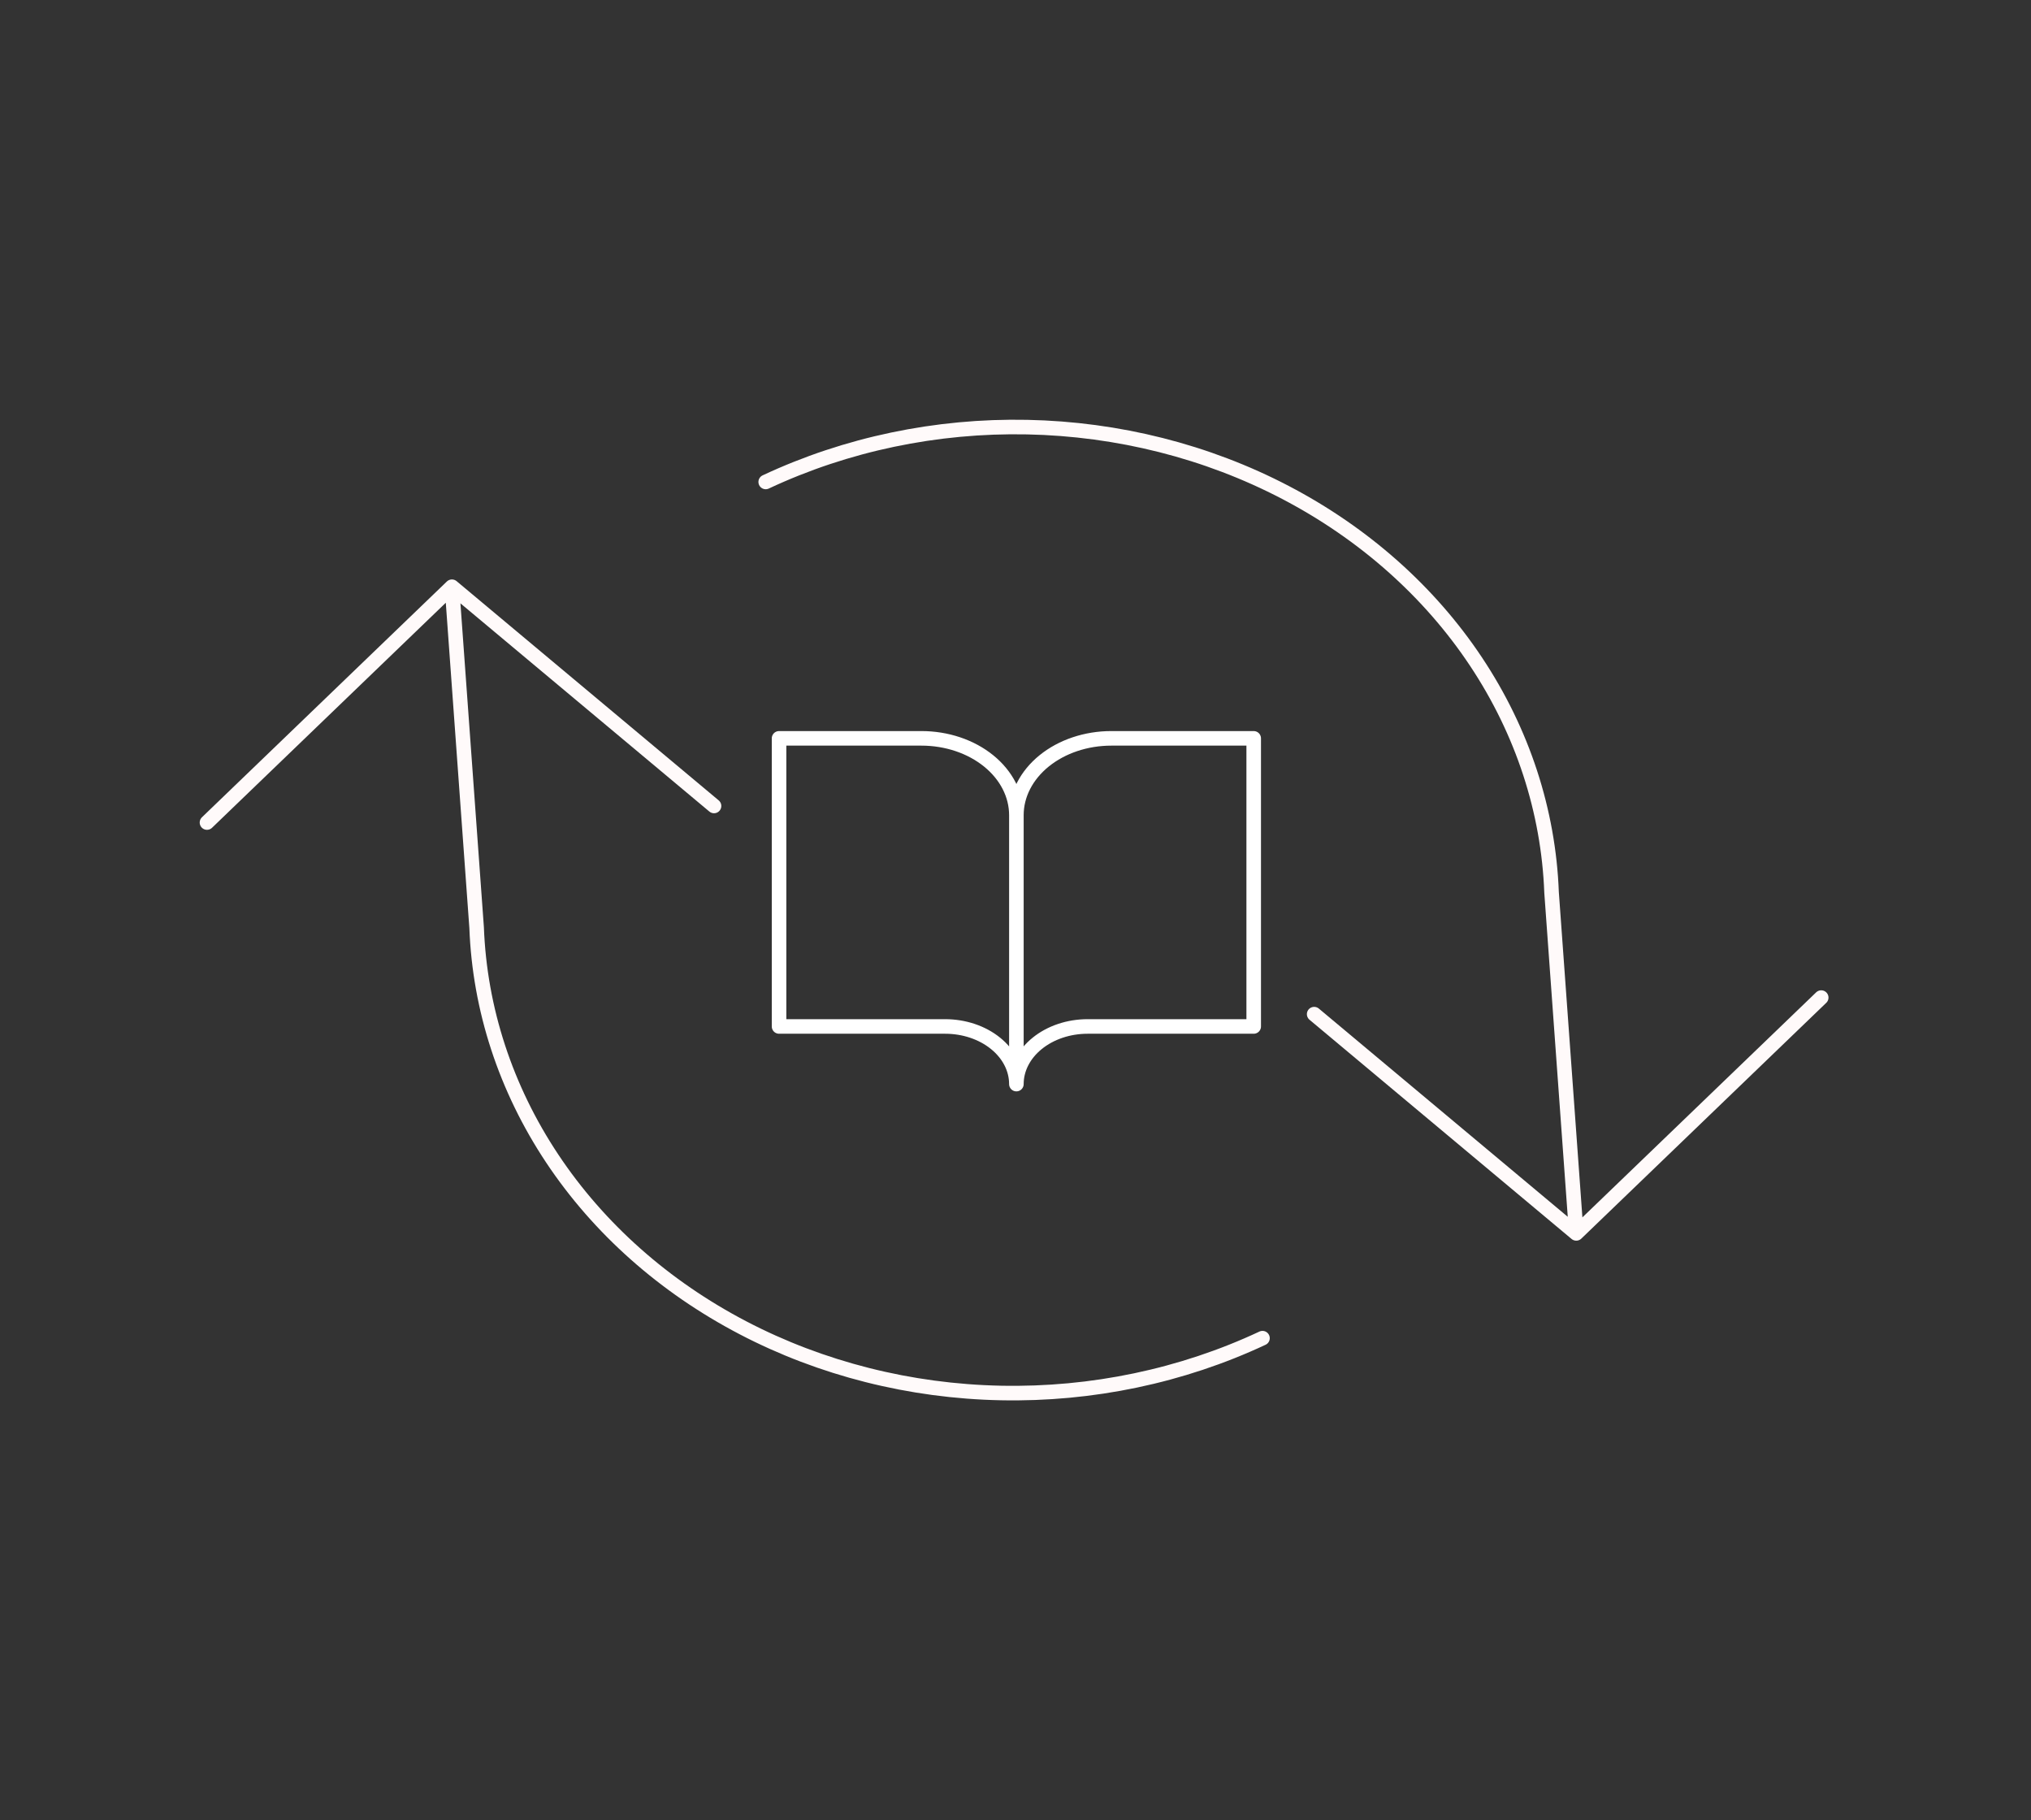 <svg width="558" height="500" viewBox="0 0 558 500" fill="none" xmlns="http://www.w3.org/2000/svg">
<rect x="0" y="0" width="558" height="500" fill="#333333" stroke="none"/>
<g clip-path="url(#clip0_4_62)">
<rect width="375.495" height="373.629" transform="matrix(-0.767 -0.642 0.72 -0.693 288.036 500)"/>
<path d="M56.867 225.956L124.165 161.18M124.165 161.18L196.174 221.405M124.165 161.18L130.949 254.824C131.787 277.22 138.934 299.047 151.723 318.266C164.512 337.486 182.527 353.472 204.086 364.734C225.645 375.995 250.047 382.165 275.013 382.667C299.979 383.169 324.696 377.988 346.858 367.605M500.362 274.044L433.064 338.82M433.064 338.82L361.055 278.595M433.064 338.82L426.28 245.176C425.442 222.78 418.295 200.953 405.506 181.734C392.717 162.514 374.702 146.528 353.143 135.266C331.583 124.005 307.182 117.835 282.216 117.333C257.25 116.831 232.533 122.012 210.371 132.395" stroke="#FFFAFA" stroke-width="4" stroke-linecap="round" stroke-linejoin="round"/>
</g>
<rect width="156.485" height="126.636" transform="translate(201 187)"/>
<path d="M279.243 223.936C279.243 218.338 276.495 212.969 271.604 209.011C266.713 205.053 260.079 202.83 253.162 202.83H214.04V281.977H259.682C264.87 281.977 269.845 283.645 273.513 286.613C277.182 289.582 279.243 293.608 279.243 297.807M279.243 223.936V297.807M279.243 223.936C279.243 218.338 281.99 212.969 286.881 209.011C291.773 205.053 298.406 202.83 305.323 202.83H344.445V281.977H298.803C293.615 281.977 288.64 283.645 284.972 286.613C281.303 289.582 279.243 293.608 279.243 297.807" stroke="white" stroke-width="4" stroke-linecap="round" stroke-linejoin="round"/>
<defs>
<clipPath id="clip0_4_62">
<rect width="375.495" height="373.629" fill="white" transform="matrix(-0.767 -0.642 0.72 -0.693 288.036 500)"/>
</clipPath>
</defs>
</svg>
